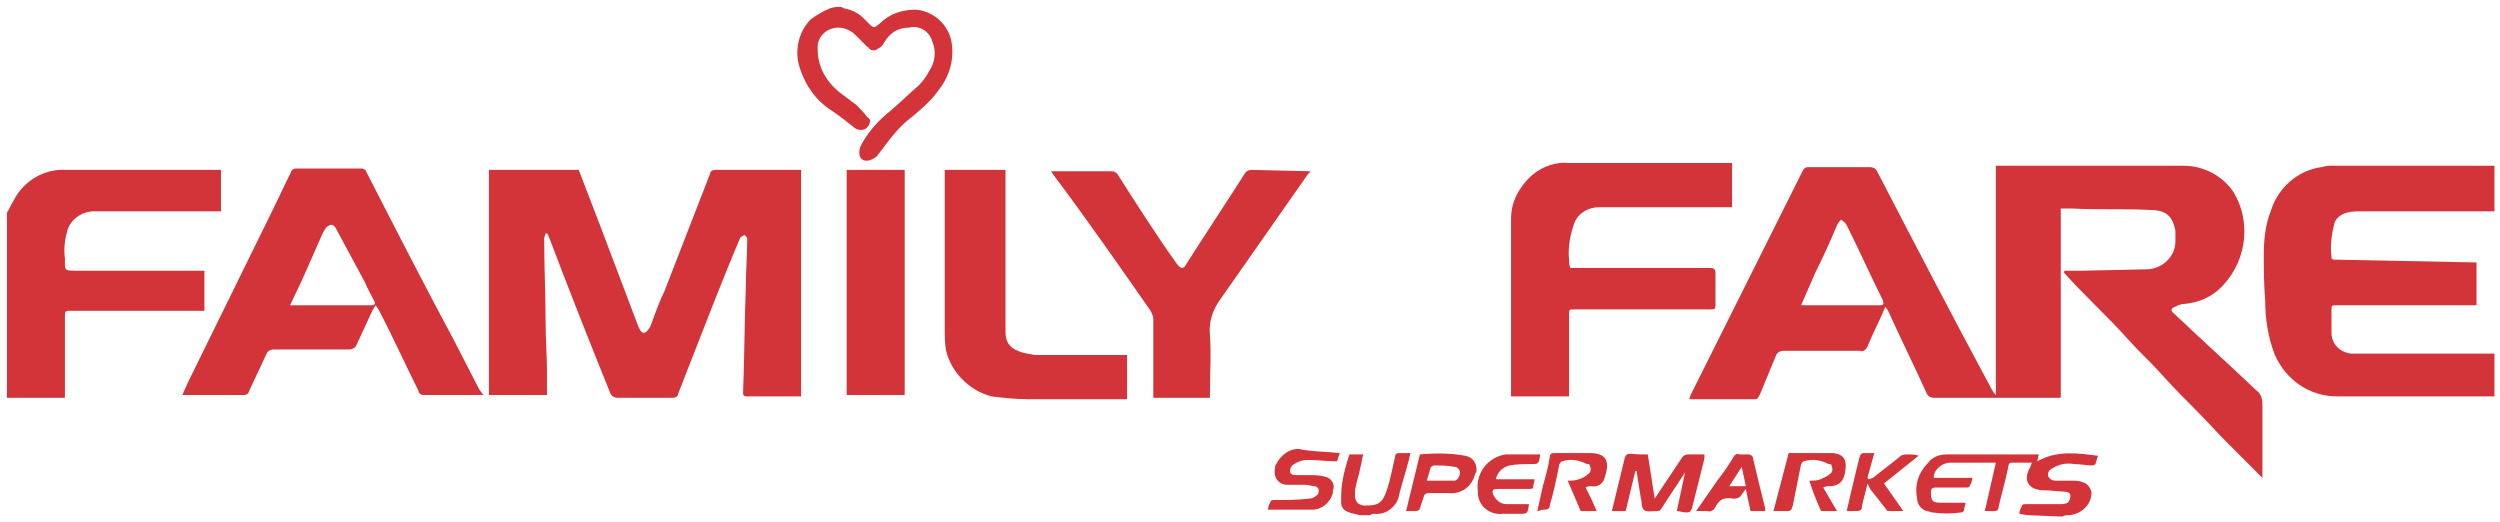 <?xml version="1.0" encoding="utf-8"?>
<!-- Generator: Adobe Illustrator 21.1.0, SVG Export Plug-In . SVG Version: 6.00 Build 0)  -->
<svg version="1.1" id="Layer_1" xmlns="http://www.w3.org/2000/svg" xmlns:xlink="http://www.w3.org/1999/xlink" x="0px" y="0px"
	 viewBox="0 0 181 37.8" style="enable-background:new 0 0 181 37.8;" xml:space="preserve">
<style type="text/css">
	.st0{fill:#D33439;}
</style>
<title>Grocery</title>
<path class="st0" d="M146.8,37.3l-0.6-0.1c0-0.2,0.1-0.4,0.2-0.6c0-0.1,0.2-0.1,0.3-0.1c0.8,0,1.6,0,2.4,0c0.2,0,0.4,0,0.6-0.1
	c0.1-0.1,0.2-0.3,0.2-0.5c0-0.2-0.2-0.3-0.4-0.3l-1.3-0.1h-0.2c-1.1,0-1.6-0.7-1-1.7l0.1-0.3c-0.5,0-1,0-1.5,0
	c-0.1,0-0.2,0.1-0.2,0.3c-0.2,1-0.5,2-0.7,2.9c0,0.2-0.1,0.3-0.3,0.3s-0.5,0-0.7,0l0.8-3.5h-1.5c-0.6,0-1.2,0-1.8,0
	c-0.6,0-1.2,0.5-1.2,1.1h2.8c0,0.2-0.1,0.4-0.2,0.6c0,0.1-0.2,0.1-0.3,0.1c-0.7,0-1.5,0-2.2,0c-0.2,0-0.3,0.1-0.3,0.3
	c0,0.7,0.1,0.8,0.8,0.8s1.1,0,1.7,0c0,0.2-0.1,0.3-0.1,0.5c0,0.1-0.1,0.2-0.2,0.2c-0.7,0.1-1.4,0.1-2.1,0c-0.1,0-0.3-0.1-0.4-0.1
	c-0.4-0.1-0.7-0.5-0.7-0.9c-0.2-1,0.1-1.9,0.8-2.6c0.3-0.4,0.8-0.6,1.3-0.6c1.8,0,3.6,0,5.5,0h1.2l-0.1,0.5c1.4-0.8,2.9-0.6,4.4-0.4
	c-0.1,0.2-0.1,0.4-0.2,0.6c-0.1,0.1-0.2,0.1-0.2,0.1c-0.4,0-0.9-0.1-1.3-0.1c-0.6-0.1-1.1,0-1.6,0.3c-0.2,0.1-0.4,0.3-0.3,0.6
	c0.1,0.2,0.3,0.3,0.5,0.3c0.5,0,1,0,1.4,0c0.3,0,0.6,0.1,0.8,0.2c0.3,0.2,0.5,0.6,0.4,0.9c-0.1,0.8-0.9,1.4-1.7,1.4
	c-0.1,0-0.2,0-0.4,0.1L146.8,37.3z"/>
<path class="st0" d="M98.4,37.3c-0.2-0.1-0.5-0.1-0.7-0.2c-0.4-0.1-0.6-0.4-0.6-0.7c0-0.6,0-1.1,0.1-1.6c0.1-0.6,0.3-1.3,0.5-1.9h1
	c-0.1,0.3-0.1,0.6-0.2,0.9c-0.1,0.6-0.3,1.1-0.4,1.7c0,0.2,0,0.4,0,0.5c0.1,0.4,0.2,0.5,0.6,0.6h0.2c0.9,0,1.2-0.2,1.5-1.1
	s0.4-1.6,0.6-2.4c0-0.2,0.1-0.3,0.3-0.3s0.5,0,0.8,0c0,0.2-0.1,0.4-0.1,0.5c-0.2,0.8-0.5,1.7-0.7,2.5c-0.1,0.8-0.9,1.5-1.8,1.4
	c-0.1,0-0.2,0-0.3,0.1H98.4z"/>
<path class="st0" d="M136.5,22.2c-0.4,1-0.9,1.9-1.3,2.9c-0.1,0.2-0.3,0.4-0.5,0.3h-5.6c-0.2,0-0.4,0.1-0.5,0.3
	c-0.4,1-0.8,1.9-1.2,2.9c-0.1,0.1-0.1,0.3-0.3,0.3h-4.6h-0.2l0.1-0.3c2.7-5.4,5.4-10.8,8.1-16.2c0.1-0.2,0.2-0.3,0.4-0.3
	c1.5,0,3,0,4.5,0c0.2,0,0.4,0.1,0.5,0.3c2.7,5.2,5.4,10.4,8.2,15.6c0.1,0.2,0.2,0.4,0.4,0.6V12h0.4h6.2c2.3,0,4.6,0,7,0
	c1.4,0,2.8,0.7,3.6,1.9c1.4,2.3,0.9,5.3-1.1,7.1c-0.7,0.6-1.5,0.9-2.4,1c-0.3,0-0.5,0.1-0.7,0.2c-0.3,0.1-0.4,0.3-0.1,0.5
	c2,1.9,4,3.7,6,5.6c0.3,0.2,0.4,0.6,0.4,1c0,1.6,0,3.3,0,4.9v0.4l-2.5-2.5c-0.8-0.8-1.6-1.7-2.4-2.5s-1.6-1.6-2.4-2.5
	s-1.6-1.6-2.4-2.5s-1.6-1.7-2.4-2.5s-1.6-1.6-2.3-2.4l0.1-0.1h1.2l4.7-0.1c1.1,0,2.1-0.9,2.1-2c0-0.3,0-0.5,0-0.8
	c-0.2-1-0.6-1.5-1.9-1.5c-1.8-0.1-3.7,0-5.5-0.1h-0.9v13.7H140c-0.2,0-0.4-0.1-0.5-0.3c-0.9-2-1.9-4-2.8-6L136.5,22.2z M130.4,22.1
	h0.1h5.6c0.3,0,0.3-0.1,0.2-0.4c-0.9-1.8-1.7-3.6-2.6-5.4c-0.1-0.2-0.3-0.3-0.4-0.4c-0.1,0.1-0.2,0.2-0.3,0.4
	c-0.5,1.2-1,2.3-1.6,3.5L130.4,22.1z"/>
<path class="st0" d="M179.3,19v3.1h-10.1c-0.4,0-0.4,0-0.4,0.4s0,1.1,0,1.6c0,0.8,0.6,1.4,1.4,1.5c0.2,0,0.4,0,0.6,0h3.8h5.8h0.2
	v3.1h-0.3h-7.5h-3.6c-2,0-3.7-1.2-4.5-3c-0.5-1.3-0.7-2.6-0.7-4c-0.1-1.1-0.1-2.2-0.1-3.3c0-1,0.1-2.1,0.5-3.1c0.5-1.7,2-3,3.7-3.2
	c0.3-0.1,0.5-0.1,0.8-0.1h11.7v3.3H171c-0.4,0-0.7,0-1.1,0.1c-0.4,0.1-0.8,0.4-0.9,0.8c-0.2,0.8-0.3,1.6-0.2,2.4
	c0,0.2,0.1,0.2,0.3,0.2L179.3,19L179.3,19z"/>
<path class="st0" d="M113.7,19.4h10.1c0.3,0,0.4,0.1,0.4,0.4c0,0.8,0,1.5,0,2.3c0,0.3-0.1,0.3-0.4,0.3H114c-0.4,0-0.4,0-0.4,0.4
	c0,1.8,0,3.7,0,5.5c0,0.1,0,0.3,0,0.4h-4.2c0-0.1,0-0.2,0-0.4c0-4.2,0-8.3,0-12.5c0-1,0.4-1.9,1.1-2.7c0.8-0.9,1.9-1.4,3.1-1.3
	c3.9,0,7.7,0,11.6,0h0.2V15H125c-3.1,0-6.1,0-9.2,0c-0.8,0-1.5,0.4-1.8,1.1c-0.3,0.8-0.5,1.8-0.4,2.7
	C113.6,19,113.6,19.2,113.7,19.4z"/>
<path class="st0" d="M0.5,15.4c0.2-0.3,0.3-0.6,0.5-0.9c0.7-1.4,2.2-2.3,3.8-2.2h11.2v3H6.8c-0.8,0-1.6,0.5-1.9,1.3
	c-0.2,0.7-0.3,1.4-0.2,2.1c0,0.9-0.1,0.9,0.9,0.9h9.2v2.9H5.2c-0.5,0-0.5,0-0.5,0.5c0,1.8,0,3.6,0,5.4v0.4H0.5V15.4z"/>
<path class="st0" d="M94.9,12.4c-0.1,0.1-0.2,0.2-0.2,0.2c-2.1,3-4.2,6-6.3,9c-0.6,0.8-0.9,1.7-0.8,2.7c0.1,1.4,0,2.7,0,4.1
	c0,0.1,0,0.2,0,0.4h-4.1c0-0.1,0-0.3,0-0.4c0-1.8,0-3.5,0-5.3c0-0.2-0.1-0.4-0.2-0.6c-2.3-3.3-4.6-6.6-7-9.8l-0.2-0.3h4.4
	c0.2,0,0.3,0.1,0.4,0.2c1.4,2.2,2.8,4.4,4.3,6.5c0.3,0.4,0.5,0.4,0.7,0c1.4-2.2,2.8-4.3,4.2-6.5c0.1-0.2,0.3-0.3,0.5-0.3L94.9,12.4
	L94.9,12.4z"/>
<path class="st0" d="M60.9,0.5l0.2,0.1c0.5,0.1,1,0.3,1.4,0.7l0.4,0.4c0.4,0.4,0.4,0.3,0.8,0c0.7-0.7,1.6-1,2.6-1
	c1.3,0.1,2.4,1.1,2.6,2.4c0.2,1.3-0.2,2.5-1,3.5c-0.5,0.7-1.2,1.3-1.8,1.8c-0.8,0.6-1.4,1.3-2,2.1c-0.2,0.3-0.4,0.5-0.6,0.8
	c-0.1,0.1-0.3,0.2-0.5,0.3c-0.8,0.2-0.9-0.5-0.7-1c0.5-1,1.3-1.9,2.2-2.6c0.7-0.6,1.3-1.2,2-1.8c0.3-0.3,0.6-0.7,0.8-1.1
	c0.4-0.6,0.5-1.4,0.2-2.1c-0.2-0.7-0.9-1.2-1.7-1C65,2,64.4,2.4,64,3.1c-0.1,0.2-0.2,0.3-0.4,0.4c-0.2,0.2-0.5,0.2-0.7,0
	c0,0,0-0.1-0.1-0.1c-0.3-0.3-0.6-0.6-0.9-0.9c-0.3-0.3-0.8-0.5-1.2-0.5c-0.8,0-1.5,0.6-1.5,1.4c0,0.1,0,0.1,0,0.2
	c0,1.2,0.6,2.3,1.6,3.1c0.4,0.3,0.8,0.6,1.2,0.9c0.3,0.3,0.6,0.6,0.8,0.9C63.1,8.6,63,9,62.8,9.2c0,0-0.1,0.1-0.1,0.1
	c-0.3,0.2-0.7,0.1-0.9-0.1c-0.5-0.4-1-0.8-1.6-1.2c-1.1-0.7-1.9-1.8-2.3-3.1c-0.4-1.2-0.1-2.6,0.8-3.5c0.4-0.3,0.9-0.6,1.4-0.8
	C60.4,0.5,60.6,0.5,60.9,0.5z"/>
<path class="st0" d="M39.6,28.6h-4.2V12.3h6.5l1.5,3.9l2.8,7.4c0.1,0.2,0.2,0.5,0.4,0.5s0.4-0.3,0.5-0.5c0.3-0.8,0.6-1.7,1-2.5
	c1.1-2.8,2.2-5.7,3.3-8.5c0-0.2,0.2-0.3,0.4-0.3h6H58v16.4h-0.3c-1.2,0-2.4,0-3.6,0c-0.3,0-0.3-0.1-0.3-0.3c0.1-2.6,0.1-5.1,0.2-7.7
	c0-1.1,0.1-2.3,0.1-3.4c0-0.1-0.1-0.2-0.2-0.3c-0.1,0.1-0.2,0.1-0.3,0.2c-0.6,1.4-1.2,2.9-1.8,4.4c-0.9,2.3-1.8,4.6-2.7,6.9
	c0,0.2-0.2,0.3-0.4,0.3c-1.3,0-2.7,0-4,0c-0.2,0-0.4-0.1-0.5-0.3c-1.5-3.7-3-7.5-4.4-11.2c-0.1-0.2-0.1-0.3-0.2-0.4h-0.1
	c0,0.1-0.1,0.2-0.1,0.4c0,2,0.1,4,0.1,6c0,1.2,0.1,2.4,0.1,3.6C39.6,27.3,39.6,28,39.6,28.6z"/>
<path class="st0" d="M35,28.6h-3.1c-0.4,0-0.8,0-1.2,0c-0.2,0-0.4-0.1-0.4-0.3c-1-2-1.9-4-2.9-5.9l-0.2-0.3
	c-0.1,0.1-0.1,0.2-0.2,0.3c-0.4,0.9-0.8,1.7-1.2,2.6c-0.1,0.2-0.3,0.3-0.5,0.3h-5.5c-0.2,0-0.4,0.1-0.5,0.3
	c-0.4,0.9-0.9,1.9-1.3,2.8c0,0.1-0.2,0.2-0.3,0.2c-1.5,0-3,0-4.5,0l0.4-0.9l5.8-11.8c0.6-1.2,1.1-2.3,1.7-3.5c0-0.1,0.2-0.2,0.3-0.2
	h4.8c0.1,0,0.3,0.1,0.3,0.2c2.1,4.1,4.2,8.2,6.4,12.3l1.8,3.5L35,28.6z M21,22.1h5.9c0.2,0,0.3-0.1,0.2-0.3
	c-0.2-0.4-0.5-0.9-0.7-1.4c-0.7-1.3-1.4-2.6-2.1-3.9c-0.2-0.3-0.4-0.3-0.7,0c-0.1,0.1-0.1,0.2-0.2,0.3l-1.5,3.4L21,22.1z"/>
<path class="st0" d="M68.4,12.3h4.4c0,0.1,0,0.2,0,0.3c0,3.8,0,7.6,0,11.5c0,0.6,0.3,1.1,0.9,1.3c0.4,0.2,0.8,0.2,1.2,0.3
	c2.1,0,4.2,0,6.3,0h0.4v3.2H80c-1.9,0-3.8,0-5.7,0c-0.8,0-1.7-0.1-2.5-0.2c-0.4-0.1-0.9-0.3-1.2-0.5c-1-0.6-1.8-1.6-2.1-2.8
	c-0.1-0.5-0.1-1.1-0.1-1.6c0-3.7,0-7.3,0-11C68.4,12.5,68.4,12.4,68.4,12.3z"/>
<path class="st0" d="M61.3,12.3h4.2v16.3h-4.2V12.3z"/>
<path class="st0" d="M121.4,37l0.6-2.8H122l-0.2,0.3c-0.5,0.8-1,1.5-1.5,2.3c-0.1,0.2-0.2,0.2-0.4,0.2c-0.3,0-0.7,0.1-0.9-0.1
	s-0.1-0.6-0.2-0.8c-0.1-0.6-0.2-1.3-0.3-1.9c0-0.1,0-0.1-0.1-0.1l-0.7,2.9h-1l0.8-3.3c0.1-0.3,0.1-0.7,0.3-0.8s0.6,0,0.9,0h0.6
	l0.5,3.2l0.2-0.3c0.6-0.9,1.2-1.8,1.8-2.7c0.1-0.1,0.2-0.2,0.4-0.2c0.4,0,0.8,0,1.2,0c0,0.1,0,0.2,0,0.3c-0.3,1.2-0.6,2.4-0.9,3.6
	c-0.1,0.2-0.1,0.3-0.4,0.3S121.6,37,121.4,37z"/>
<path class="st0" d="M97,32.8l-0.2,0.6c-0.7,0-1.4-0.1-2.1-0.1c-0.4,0-0.7,0.1-1,0.3c-0.2,0.1-0.3,0.3-0.3,0.5
	c0,0.3,0.3,0.3,0.5,0.3s0.6,0,0.9,0c0.4,0,0.7,0,1.1,0.1c0.5,0.1,0.8,0.6,0.6,1c0,0.1,0,0.1,0,0.2c-0.2,0.7-0.8,1.2-1.5,1.2
	c-1,0-1.9,0-2.9,0c-0.1,0-0.2,0-0.3,0c0-0.2,0.1-0.4,0.2-0.6c0-0.1,0.2-0.1,0.3-0.1c0.8,0,1.7,0,2.5-0.1c0.2,0,0.4-0.1,0.6-0.3
	c0.1-0.1,0.1-0.4,0-0.5c-0.1,0-0.1-0.1-0.2-0.1c-0.2,0-0.5-0.1-0.7-0.1c-0.4,0-0.9,0-1.3,0c-0.6,0-1-0.5-0.9-1.1
	c0-0.1,0-0.3,0.1-0.4c0.3-0.6,0.9-1.1,1.6-1.1C94.9,32.7,96,32.7,97,32.8z"/>
<path class="st0" d="M111.3,37l0.4-1.8c0.2-0.7,0.4-1.4,0.5-2.1c0-0.2,0.1-0.3,0.3-0.3c0.9,0,1.7,0,2.6,0c1.1,0,1.5,0.5,1.1,1.7
	c-0.1,0.5-0.5,0.8-1,0.7c-0.1,0-0.3,0-0.4,0.1l0.4,0.8l0.4,0.9h-1.1c-0.1,0-0.1-0.1-0.1-0.1l-0.9-2.1c0.3,0,0.5,0,0.8-0.1
	c0.3-0.1,0.5-0.2,0.7-0.4c0.2-0.1,0.2-0.4,0.1-0.6c0-0.1-0.1-0.1-0.2-0.1c-0.6-0.3-1.2-0.4-1.8-0.2c-0.1,0-0.1,0.1-0.2,0.2
	c-0.2,1-0.4,2-0.7,3c0,0.2-0.1,0.3-0.4,0.3S111.5,37,111.3,37z"/>
<path class="st0" d="M128.4,37l1.1-4.2h2.6c0.2,0,0.4,0,0.6,0c0.9,0.1,1,0.6,0.9,1.3s-0.4,1.1-1.2,1.1c-0.1,0-0.2,0-0.4,0.1L133,37
	h-1.1c-0.1,0-0.1-0.1-0.1-0.1c-0.3-0.7-0.6-1.4-0.8-2.1c0.3,0,0.6,0,0.8-0.1c0.2-0.1,0.5-0.2,0.7-0.4c0.2-0.1,0.2-0.4,0.1-0.6
	c0-0.1-0.1-0.1-0.2-0.1c-0.6-0.3-1.2-0.4-1.8-0.2c-0.1,0-0.1,0.1-0.2,0.2c-0.2,1-0.4,2-0.6,3c-0.1,0.3-0.1,0.4-0.4,0.4
	C128.9,37,128.6,37,128.4,37z"/>
<path class="st0" d="M102.8,32.9c1.1-0.1,2.2-0.1,3.3,0.1c0.5,0.1,0.8,0.5,0.8,1c0,0.1,0,0.2-0.1,0.3c-0.2,0.9-1,1.5-1.9,1.4
	c-0.5,0-1,0-1.5,0c-0.1,0-0.3,0.1-0.3,0.2c0,0,0,0,0,0c-0.1,0.3-0.2,0.6-0.3,0.9c0,0.1-0.1,0.2-0.3,0.2c0,0,0,0,0,0h-0.7L102.8,32.9
	z M103.3,34.8c0.7,0,1.3,0,2,0c0.2,0,0.4-0.3,0.4-0.6c0-0.2-0.2-0.4-0.4-0.4c0,0,0,0,0,0c-0.5-0.1-1-0.1-1.5-0.1
	c-0.1,0-0.1,0.1-0.2,0.1C103.5,34.1,103.4,34.5,103.3,34.8L103.3,34.8z"/>
<path class="st0" d="M110.7,36.5C110.7,36.5,110.7,36.5,110.7,36.5c-0.1,0.7-0.1,0.7-0.7,0.7h-1.2c-0.9,0.1-1.7-0.5-1.8-1.4
	c0-0.1,0-0.1,0-0.2c-0.2-1.3,0.7-2.5,2-2.7c0.2,0,0.3,0,0.5,0h2c0,0,0,0.1,0,0.1c-0.1,0.6-0.1,0.6-0.7,0.6c-0.5,0-1,0-1.5,0.1
	c-0.5,0.1-0.9,0.5-1,1h2.8c0,0.2-0.1,0.4-0.1,0.6c0,0.1-0.2,0.1-0.3,0.1h-2.3c-0.3,0-0.4,0.1-0.3,0.4c0.2,0.4,0.5,0.7,1,0.7
	C109.7,36.5,110.2,36.5,110.7,36.5z"/>
<path class="st0" d="M122.8,37l1.6-2.3c0.4-0.5,0.8-1.1,1.1-1.6c0.1-0.2,0.3-0.3,0.4-0.2c0.2,0,0.5,0,0.7,0c0.1,0,0.3,0.1,0.3,0.2
	c0,0,0,0,0,0c0.3,1.3,0.6,2.5,0.9,3.7c0,0.1,0,0.1,0,0.2c-0.4,0-0.7,0-1,0c-0.1,0-0.1-0.1-0.1-0.2c-0.1-0.4-0.2-0.9-0.3-1.4
	c-0.1,0.1-0.2,0.3-0.3,0.4c-0.1,0.2-0.3,0.3-0.5,0.3h-0.1c-0.6-0.1-1,0-1.3,0.6c-0.1,0.2-0.3,0.4-0.6,0.3
	C123.4,37,123.1,37,122.8,37z M126.4,35.2l-0.3-1.4l-0.9,1.4H126.4z"/>
<path class="st0" d="M135.2,35c-0.1,0.6-0.3,1.1-0.4,1.7c0,0.2-0.1,0.3-0.4,0.3s-0.4,0-0.7,0l0.3-1.3c0.2-0.8,0.4-1.7,0.6-2.5
	c0.1-0.3,0.1-0.4,0.4-0.4c0.2,0,0.4,0,0.7,0l-0.5,1.8l0.1,0.1c0.1,0,0.2-0.1,0.3-0.1c0.6-0.5,1.3-1,1.9-1.5c0.2-0.2,0.4-0.2,0.6-0.2
	c0.3,0,0.6,0,0.8,0.1l-2.5,2l1.4,2c-0.4,0-0.8,0-1.1,0c-0.1,0-0.1-0.1-0.2-0.2l-1.1-1.4L135.2,35z"/>
</svg>
